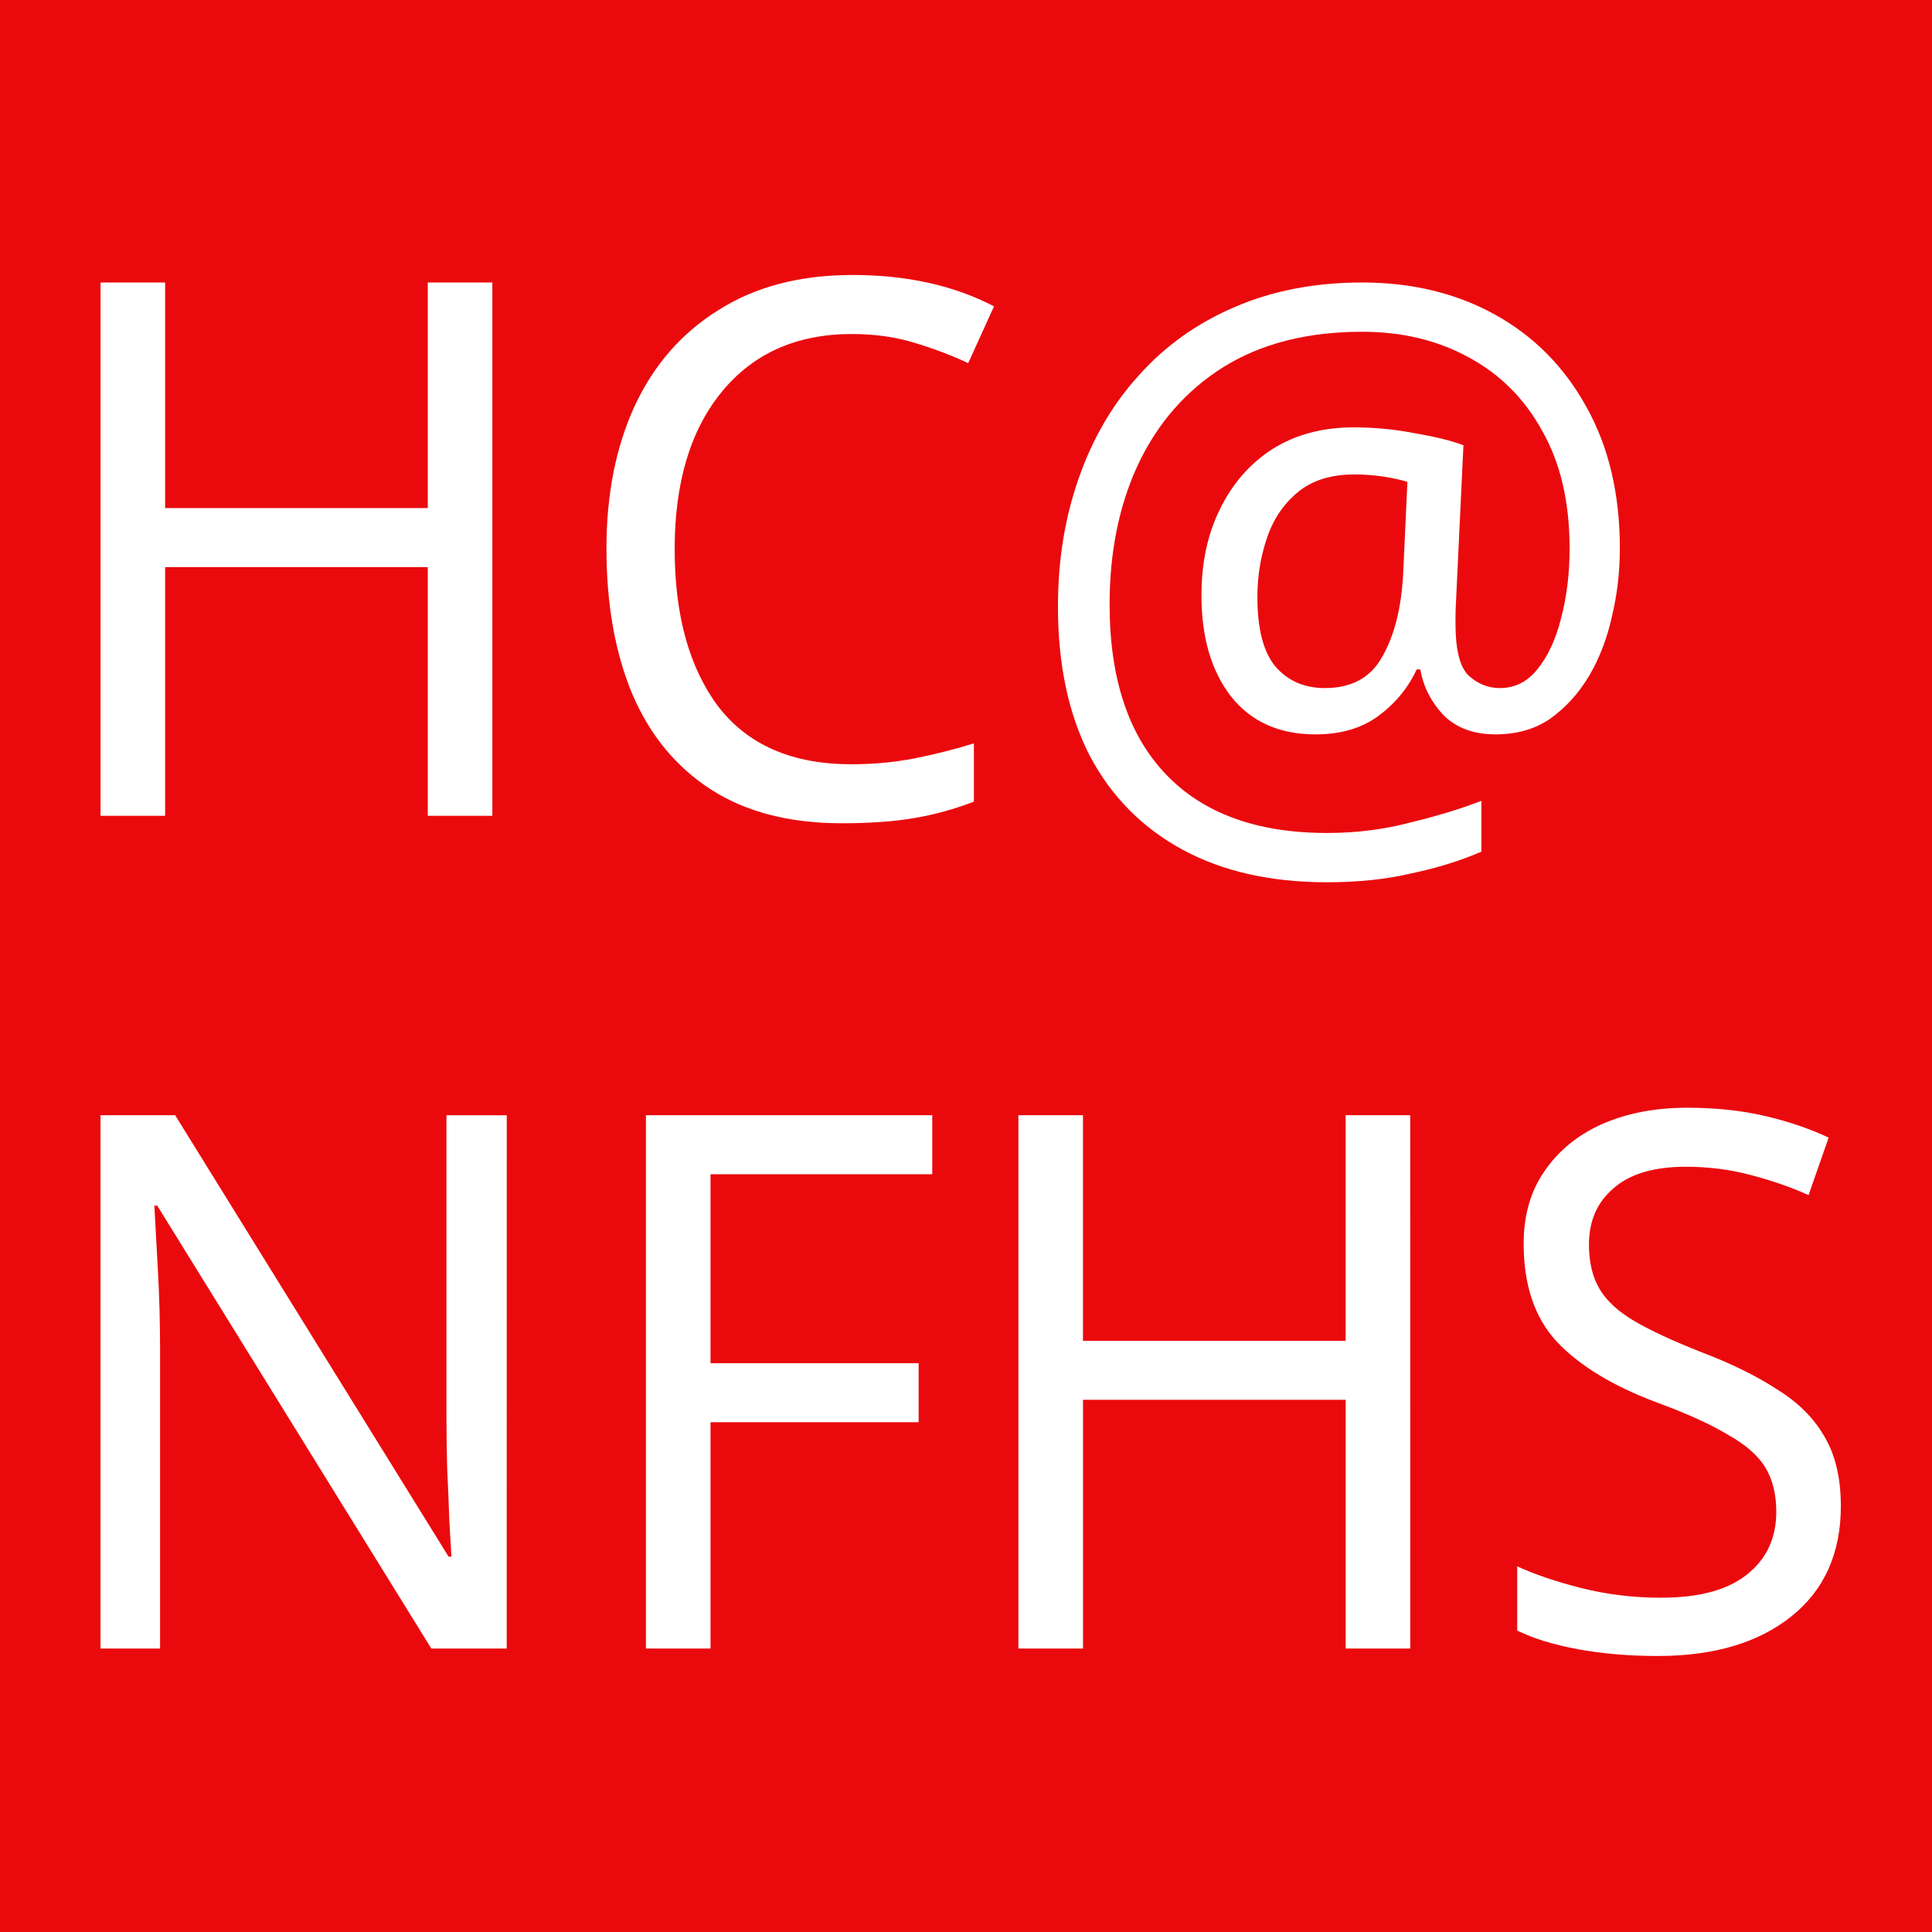 <?xml version="1.0" encoding="UTF-8" standalone="no"?>
<!-- Created with Inkscape (http://www.inkscape.org/) -->

<svg
   width="57.402mm"
   height="57.402mm"
   viewBox="0 0 57.402 57.402"
   version="1.1"
   id="svg5"
   inkscape:version="1.2.2 (b0a8486541, 2022-12-01)"
   sodipodi:docname="logo.svg"
   xmlns:inkscape="http://www.inkscape.org/namespaces/inkscape"
   xmlns:sodipodi="http://sodipodi.sourceforge.net/DTD/sodipodi-0.dtd"
   xmlns="http://www.w3.org/2000/svg"
   xmlns:svg="http://www.w3.org/2000/svg">
  <rect x="0" y="0" width="57.402" height="57.402" fill="#333333" stroke="none"/>
  <sodipodi:namedview
     id="namedview7"
     pagecolor="#ffffff"
     bordercolor="#000000"
     borderopacity="0.25"
     inkscape:showpageshadow="2"
     inkscape:pageopacity="0.0"
     inkscape:pagecheckerboard="0"
     inkscape:deskcolor="#d1d1d1"
     inkscape:document-units="mm"
     showgrid="false"
     inkscape:zoom="3.659624"
     inkscape:cx="65.170629"
     inkscape:cy="111.76011"
     inkscape:window-width="2560"
     inkscape:window-height="1368"
     inkscape:window-x="0"
     inkscape:window-y="0"
     inkscape:window-maximized="1"
     inkscape:current-layer="layer1" />
  <defs
     id="defs2" />
  <g
     inkscape:label="Layer 1"
     inkscape:groupmode="layer"
     id="layer1"
     transform="translate(-38.506,-18.084)">
    <rect
       style="fill:#ea0a0d;fill-opacity:1;stroke:#ffffff;stroke-width:0;stroke-linejoin:round;stroke-dasharray:none"
       id="rect234"
       width="57.402"
       height="57.402"
       x="38.506"
       y="18.084"
       ry="0" />
    <g
       aria-label="
HC@"
       transform="scale(0.98,1.02)"
       id="text4850"
       style="font-size:21.758px;font-family:'Noto Sans Bengali UI';-inkscape-font-specification:'Noto Sans Bengali UI';fill:#ffffff;stroke-width:0.158;stroke-linejoin:round">
      <path
         d="m 54.219,41.493 h -1.958 v -7.245 h -7.963 v 7.245 h -1.958 v -15.535 h 1.958 v 6.571 h 7.963 v -6.571 h 1.958 z"
         id="path10473" />
      <path
         d="m 65.12,27.459 q -2.502,0 -3.938,1.675 -1.436,1.675 -1.436,4.591 0,2.894 1.327,4.591 1.349,1.675 4.025,1.675 1.023,0 1.936,-0.174 0.914,-0.174 1.784,-0.435 v 1.697 q -0.87,0.326 -1.806,0.479 -0.914,0.152 -2.198,0.152 -2.372,0 -3.96,-0.979 -1.588,-0.979 -2.393,-2.785 -0.783,-1.806 -0.783,-4.243 0,-2.35 0.849,-4.134 0.87,-1.806 2.546,-2.807 1.675,-1.023 4.069,-1.023 2.459,0 4.286,0.914 l -0.783,1.654 q -0.718,-0.326 -1.61,-0.587 -0.87,-0.261 -1.915,-0.261 z"
         id="path10470" />
      <path
         d="m 88.401,33.725 q 0,1.001 -0.239,1.958 -0.218,0.957 -0.696,1.741 -0.479,0.762 -1.175,1.24 -0.696,0.457 -1.654,0.457 -1.001,0 -1.588,-0.566 -0.566,-0.587 -0.696,-1.327 h -0.109 q -0.392,0.805 -1.153,1.349 -0.762,0.544 -1.915,0.544 -1.654,0 -2.567,-1.11 -0.892,-1.11 -0.892,-2.937 0,-1.436 0.566,-2.524 0.566,-1.11 1.588,-1.741 1.044,-0.631 2.459,-0.631 0.957,0 1.871,0.174 0.936,0.152 1.458,0.348 l -0.218,4.417 q -0.022,0.392 -0.022,0.566 0,0.152 0,0.218 0,1.131 0.392,1.501 0.413,0.37 0.957,0.37 0.674,0 1.131,-0.544 0.479,-0.566 0.718,-1.48 0.261,-0.936 0.261,-2.045 0,-2.023 -0.827,-3.416 -0.805,-1.414 -2.241,-2.154 -1.414,-0.74 -3.22,-0.74 -2.48,0 -4.199,1.023 -1.697,1.023 -2.589,2.829 -0.87,1.784 -0.87,4.09 0,3.22 1.697,4.939 1.697,1.719 4.896,1.719 1.327,0 2.524,-0.305 1.218,-0.283 2.154,-0.631 v 1.48 q -0.936,0.392 -2.111,0.631 -1.153,0.261 -2.567,0.261 -2.567,0 -4.395,-0.957 -1.828,-0.957 -2.807,-2.741 -0.957,-1.806 -0.957,-4.33 0,-2.023 0.631,-3.742 0.631,-1.741 1.828,-3.003 1.197,-1.284 2.894,-1.98 1.719,-0.718 3.873,-0.718 2.263,0 4.025,0.936 1.762,0.936 2.763,2.676 1.023,1.741 1.023,4.156 z m -10.988,1.393 q 0,1.393 0.544,2.023 0.566,0.631 1.501,0.631 1.218,0 1.741,-0.914 0.544,-0.914 0.631,-2.372 l 0.131,-2.72 q -0.283,-0.087 -0.718,-0.152 -0.435,-0.065 -0.892,-0.065 -1.066,0 -1.719,0.522 -0.653,0.522 -0.936,1.349 -0.283,0.805 -0.283,1.697 z"
         id="path10467" />
    </g>
    <g
       aria-label="NFHS"
       transform="scale(0.98,1.02)"
       id="text4850-3"
       style="font-size:21.758px;font-family:'Noto Sans Bengali UI';-inkscape-font-specification:'Noto Sans Bengali UI';fill:#ffffff;stroke-width:0.158;stroke-linejoin:round">
      <path
         d="m 54.654,65.749 h -2.285 L 44.058,52.847 h -0.087 q 0.044,0.762 0.109,1.893 0.065,1.131 0.065,2.328 v 8.681 H 42.339 V 50.214 h 2.263 l 8.29,12.859 h 0.087 q -0.022,-0.348 -0.065,-1.044 -0.022,-0.696 -0.065,-1.523 -0.022,-0.827 -0.022,-1.523 v -8.768 h 1.828 z"
         id="path10464" />
      <path
         d="M 60.833,65.749 H 58.875 V 50.214 h 8.681 v 1.719 h -6.723 v 5.505 h 6.31 v 1.719 h -6.31 z"
         id="path10461" />
      <path
         d="m 82.047,65.749 h -1.958 v -7.245 h -7.963 v 7.245 H 70.167 V 50.214 h 1.958 v 6.571 h 7.963 v -6.571 h 1.958 z"
         id="path10458" />
      <path
         d="m 95.102,61.593 q 0,2.067 -1.501,3.22 -1.501,1.153 -4.047,1.153 -1.305,0 -2.415,-0.196 -1.11,-0.196 -1.849,-0.544 v -1.871 q 0.783,0.348 1.936,0.631 1.175,0.283 2.415,0.283 1.741,0 2.611,-0.674 0.892,-0.674 0.892,-1.828 0,-0.762 -0.326,-1.284 -0.326,-0.522 -1.131,-0.957 -0.783,-0.457 -2.198,-0.957 -1.98,-0.718 -3.003,-1.762 -1.001,-1.044 -1.001,-2.85 0,-1.24 0.631,-2.111 0.631,-0.892 1.741,-1.371 1.131,-0.479 2.589,-0.479 1.284,0 2.35,0.239 1.066,0.239 1.936,0.631 l -0.609,1.675 q -0.805,-0.348 -1.762,-0.587 -0.936,-0.239 -1.958,-0.239 -1.458,0 -2.198,0.631 -0.74,0.609 -0.74,1.632 0,0.783 0.326,1.305 0.326,0.522 1.066,0.936 0.74,0.413 2.002,0.892 1.371,0.5 2.306,1.088 0.957,0.566 1.436,1.371 0.5,0.805 0.5,2.023 z"
         id="path10455" />
    </g>
  </g>
</svg>
